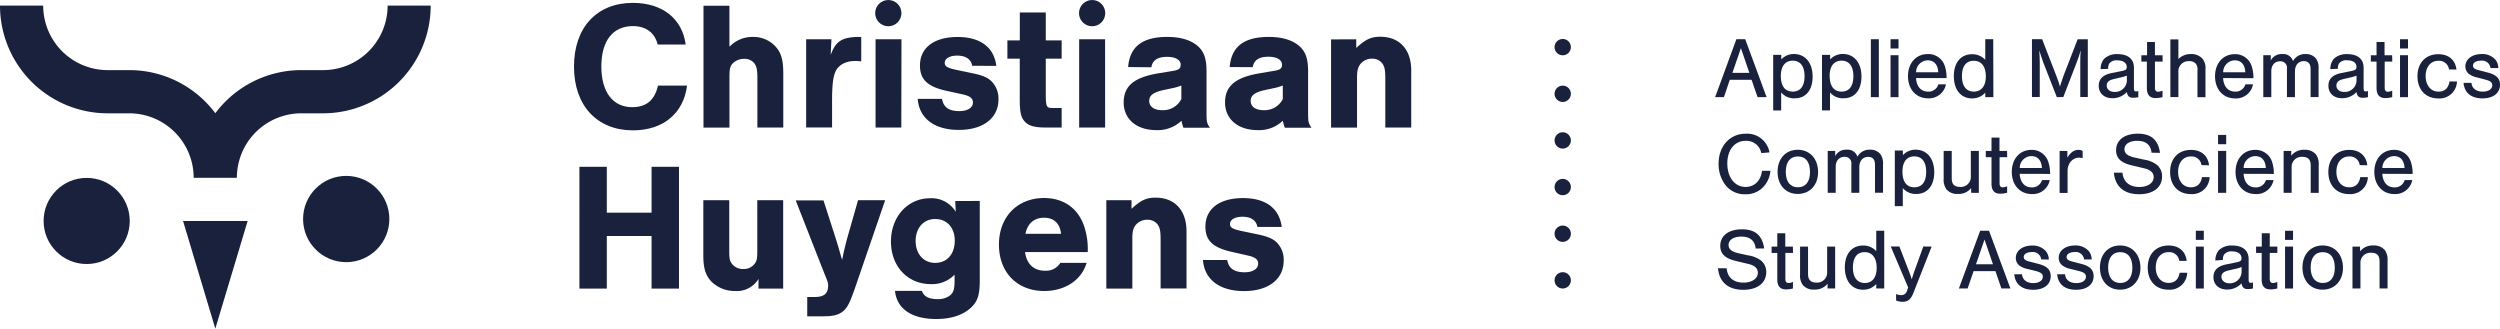 <svg xmlns="http://www.w3.org/2000/svg" viewBox="0 0 736.68 96.84"><defs><style>.cls-1{fill:#1a213d;}</style></defs><g id="Layer_2" data-name="Layer 2"><g id="Layer_1-2" data-name="Layer 1"><path class="cls-1" d="M193.79,13.12c-.81-3.44-3.45-5.43-7.28-5.43-5.92,0-9.31,4.35-9.31,11.89s3.39,12,9.09,12c4.15,0,6.63-2.05,7.6-6.35h8.56c-1,8.12-7,13.18-15.93,13.18-10.6,0-17.38-7.31-17.38-18.78S175.81.85,186.5.85c8.66,0,14.55,4.63,15.55,12.27Z"/><path class="cls-1" d="M214.94,13.79a9.31,9.31,0,0,1,6.89-2.91,8.85,8.85,0,0,1,6.67,2.8c1.68,1.82,2.31,4,2.31,7.91v16h-7.63V23c0-2.43-.22-3.4-.87-4.31a3.65,3.65,0,0,0-3-1.35,4.78,4.78,0,0,0-3.36,1.3c-.86.91-1,1.68-1,4.36V37.6H207.3V1.68h7.64Z"/><path class="cls-1" d="M245,11.58l-.22,4.63c1.51-4.21,3.44-5.38,9-5.33v7.21a14,14,0,0,0-1.94-.11c-2.64,0-4.79,1.19-5.65,3.12-.76,1.73-1,4.15-1,9.15v7.32h-7.64v-26Z"/><path class="cls-1" d="M265.59,37.58H258v-26h7.64Z"/><path class="cls-1" d="M286.47,19.39c-.32-1.94-1.88-3-4.42-3-2.2,0-3.66.86-3.66,2.15,0,1,.76,1.45,3.18,2l4.79,1c3.17.64,4.79,1.34,5.92,2.53a7.2,7.2,0,0,1,1.94,5.21c0,5.5-4.48,9-11.68,9s-11.68-3.39-12.11-9.15h7.16c.43,2.48,2,3.61,5.11,3.61,2.42,0,4-1,4-2.53,0-1.24-.86-1.89-2.9-2.37L279,26.79c-5.7-1.25-7.91-3.36-7.91-7.49,0-5.22,4.14-8.4,11.09-8.4,6.67,0,10.71,3,11.41,8.51Z"/><path class="cls-1" d="M312.84,17.29h-4.68V27.41c0,4.08.16,4.41,1.93,4.41h2.75v5.76h-4.68c-3.36,0-5-.49-6.16-1.72s-1.51-2.69-1.51-6.72V17.29h-3.64V11.9h3.66V3.67h7.65V11.9h4.68Z"/><path class="cls-1" d="M325.65,37.58H318v-26h7.64Z"/><path class="cls-1" d="M332.43,19.76c.49-6,4.18-8.88,11.52-8.88,3.91,0,6.94.91,9,2.69,1.88,1.68,2.58,3.76,2.58,7.59v12c0,2.8.1,3.17,1,4.48h-7.81c-.32-.92-.32-1.08-.59-2.05a10.1,10.1,0,0,1-7.43,2.75c-5.76,0-9.58-3.23-9.58-8.13s3.07-7.43,10.33-8.62l4.15-.69c1.72-.27,2.32-.7,2.32-1.78,0-1.46-1.51-2.37-4-2.37-2.8,0-4.31,1-4.64,3.07Zm15.68,5.44a15.42,15.42,0,0,1-2.8.81l-2.75.59c-2.75.64-3.92,1.56-3.92,3.12,0,1.72,1.45,2.75,3.87,2.75a6,6,0,0,0,5.6-3.29Z"/><path class="cls-1" d="M362.36,19.76c.48-6,4.19-8.88,11.51-8.88,3.92,0,6.94.91,9,2.69,1.89,1.68,2.59,3.76,2.59,7.59v12c0,2.8.1,3.17,1,4.48H378.6a21.24,21.24,0,0,1-.6-2.05,10.1,10.1,0,0,1-7.43,2.75c-5.75,0-9.58-3.23-9.58-8.13s3.08-7.43,10.33-8.64l4.14-.7c1.73-.27,2.32-.7,2.32-1.78,0-1.45-1.51-2.37-4-2.37-2.8,0-4.3,1-4.63,3.07ZM378,25.2a15.42,15.42,0,0,1-2.8.81l-2.75.59c-2.74.64-3.91,1.56-3.91,3.12,0,1.72,1.45,2.75,3.87,2.75a6,6,0,0,0,5.6-3.29Z"/><path class="cls-1" d="M399.65,11.58v2.54c2.8-2.59,4.41-3.29,7.1-3.29,5.65,0,9.1,3.77,9.1,9.9V37.58h-7.64V23.43c0-2.64-.16-3.67-.81-4.63a3.63,3.63,0,0,0-3.12-1.51A4.34,4.34,0,0,0,401,18.72c-.85,1-1.12,2-1.12,4.3V37.61h-7.65v-26Z"/><path class="cls-1" d="M178.81,69.54V85.05h-8.07V49.15h8.07V62.66H192V49.15h8.08v35.9H192V69.54Z"/><path class="cls-1" d="M230.78,85.05h-7.27V82.19a7.44,7.44,0,0,1-6.9,3.56,9.68,9.68,0,0,1-6.88-2.69c-1.78-1.78-2.48-4-2.48-7.7V59h7.64V73.67c0,2.53.11,3.18.81,4.09a4,4,0,0,0,3.36,1.5,3.91,3.91,0,0,0,3.28-1.5c.7-.91.81-1.51.81-4.09V59h7.63Z"/><path class="cls-1" d="M260.83,59l-9,26.21c-1.45,4.25-2.32,5.76-3.66,6.72s-3,1.29-5.82,1.29h-4.48V87.52h2.24c2.7,0,3.92-1,3.92-3.28,0-.92-.05-1.08-1-3.36l-8.56-21.83h8.19l3.82,11.89c.75,2.42.75,2.47,1.35,4.63l.32,1c.32-1.72.75-3.5,1.34-5.81L252.84,59Z"/><path class="cls-1" d="M288.71,59.21V82.57c0,4.25-.59,6.13-2.42,7.92C283.92,92.8,280.37,94,275.9,94c-7.28,0-11.63-3-12.17-8.29h7.93c.56,1.62,2,2.43,4.57,2.43a5.88,5.88,0,0,0,3.61-1c1.12-.91,1.45-1.88,1.45-4.52v-1.7a9.12,9.12,0,0,1-7,2.8c-6.83,0-11.75-5.23-11.75-12.55s4.95-12.75,11.51-12.75a8.31,8.31,0,0,1,7.59,4l-.16-3.18ZM269.81,71c0,3.82,2.32,6.46,5.77,6.46s5.76-2.53,5.76-6.57c0-3.82-2.32-6.35-5.76-6.35s-5.77,2.62-5.77,6.49Z"/><path class="cls-1" d="M302.05,74.28c.49,3.56,2.59,5.49,5.87,5.49a4.9,4.9,0,0,0,4.53-2.31h7.74c-1.45,5-6.29,8.29-12.48,8.29-8,0-13.35-5.49-13.35-13.67s5.44-13.73,13.29-13.73c5.5,0,9.64,2.75,11.58,7.65a21.05,21.05,0,0,1,1.29,8.28Zm10.61-5.38c-.33-3.07-2.1-4.74-5-4.74s-4.89,1.68-5.49,4.74Z"/><path class="cls-1" d="M333.43,59v2.53c2.8-2.59,4.42-3.29,7.11-3.29,5.65,0,9.09,3.77,9.09,9.91V85H342V70.89c0-2.63-.16-3.66-.8-4.63a3.63,3.63,0,0,0-3.13-1.5,4.31,4.31,0,0,0-3.28,1.4c-.86,1-1.12,2-1.12,4.3V85.05H326V59Z"/><path class="cls-1" d="M370.51,66.87c-.32-1.94-1.88-3-4.41-3-2.21,0-3.66.86-3.66,2.15,0,1,.75,1.45,3.18,2l4.79,1c3.17.65,4.79,1.35,5.92,2.54a7.2,7.2,0,0,1,1.94,5.21c0,5.49-4.48,9-11.68,9s-11.68-3.39-12.11-9.15h7.15c.43,2.48,2.05,3.61,5.12,3.61,2.42,0,4-1,4-2.53,0-1.24-.86-1.89-2.9-2.37l-4.74-1.08c-5.71-1.24-7.91-3.35-7.91-7.48,0-5.22,4.14-8.4,11.08-8.4,6.68,0,10.71,3,11.41,8.51Z"/><path class="cls-1" d="M509.72,23.51,508,28.63H505.4l6.26-17.07h2.61l6.3,17.07h-2.66l-1.77-5.12ZM513,14.19l-2.51,7.28h5Z"/><path class="cls-1" d="M524.89,16.16v1.36a5,5,0,0,1,3.76-1.6c3.3,0,5.48,2.61,5.48,6.63s-2,6.42-5.27,6.42a4.91,4.91,0,0,1-4-1.74v5.32h-2.35V16.16Zm-.13,6.2c0,3,1.23,4.63,3.51,4.63s3.48-1.64,3.48-4.55-1.26-4.56-3.48-4.56S524.76,19.52,524.76,22.36Z"/><path class="cls-1" d="M539.29,16.16v1.36a5,5,0,0,1,3.76-1.61c3.3,0,5.47,2.61,5.47,6.63s-2,6.42-5.27,6.42a4.89,4.89,0,0,1-4-1.74v5.32h-2.36V16.16Zm-.13,6.2c0,3,1.23,4.63,3.5,4.63s3.48-1.64,3.48-4.55-1.25-4.56-3.48-4.56-3.52,1.64-3.52,4.48Z"/><path class="cls-1" d="M553.64,28.63h-2.35V11.56h2.35Z"/><path class="cls-1" d="M559.44,14.29h-2.35V11.56h2.35Zm0,14.34h-2.35V16.27h2.35Z"/><path class="cls-1" d="M564.6,23c.17,2.53,1.45,4,3.58,4a3,3,0,0,0,3-2.15h2.24a5.1,5.1,0,0,1-5.3,4.12c-3.48,0-5.89-2.66-5.89-6.52s2.38-6.52,5.83-6.52a5.07,5.07,0,0,1,5.07,3.68A10.9,10.9,0,0,1,573.6,23Zm6.55-1.71c-.1-2.24-1.24-3.51-3.1-3.51a3.49,3.49,0,0,0-3.43,3.51Z"/><path class="cls-1" d="M587.39,28.63H585V27.3A5.11,5.11,0,0,1,581.12,29c-3.3,0-5.38-2.55-5.38-6.57s2.1-6.45,5.38-6.45A5.15,5.15,0,0,1,585,17.63V11.56h2.35Zm-9.26-6.19c0,2.91,1.28,4.55,3.5,4.55s3.54-1.64,3.54-4.48-1.26-4.6-3.54-4.6S578.13,19.54,578.13,22.44Z"/><path class="cls-1" d="M606.09,28.63l-4-10.24c-.46-1.3-.85-2.43-1.16-3.53.08,1.28.13,2.66.13,3.73v10h-2.3V11.56h3L606,22.49c.56,1.48.62,1.68,1,3,.51-1.53.72-2.1,1-3l4.22-10.91h3v17H613v-10c0-1.17,0-2.4.13-3.73-.41,1.38-.72,2.35-1.26,3.73l-3.86,10Z"/><path class="cls-1" d="M619,20.36a4.65,4.65,0,0,1,1-3,5.35,5.35,0,0,1,4-1.41c3.08,0,4.81,1.46,4.81,4v5.81c0,1,.13,1.18.67,1.18a1.68,1.68,0,0,0,.62-.13v1.82a6.68,6.68,0,0,1-1.54.18c-1.12,0-1.64-.49-1.84-1.68a5.73,5.73,0,0,1-4.28,1.81c-2.4,0-4-1.48-4-3.66,0-2,1.23-3.22,3.74-3.74L624.9,21c1.48-.27,1.79-.5,1.79-1.27,0-1.21-1.05-1.94-2.72-1.94a2.68,2.68,0,0,0-2.48,1,3.3,3.3,0,0,0-.28,1.51Zm7.73,1.92a10.75,10.75,0,0,1-1.46.46l-2.4.56c-1.44.34-2.08.93-2.08,1.9,0,1.12.92,1.89,2.31,1.89a3.47,3.47,0,0,0,3.63-3.22Z"/><path class="cls-1" d="M637.27,18.16H635v7.75c0,.72.34,1.12.92,1.12a3.47,3.47,0,0,0,1.31-.33v1.92a8.22,8.22,0,0,1-2,.28c-1.77,0-2.61-.95-2.61-3V18.16H631V16.29h1.68V12.37H635v3.92h2.24Z"/><path class="cls-1" d="M641.91,17.39a5.05,5.05,0,0,1,3.68-1.46,4.33,4.33,0,0,1,3.48,1.44,4.33,4.33,0,0,1,.82,3v8.27h-2.36V20.74a2.69,2.69,0,0,0-.51-2,2.45,2.45,0,0,0-1.89-.72,3,3,0,0,0-3.22,3.3v7.28h-2.36v-17h2.36Z"/><path class="cls-1" d="M655.08,23c.18,2.53,1.46,4,3.58,4a3,3,0,0,0,3-2.15h2.24A5.07,5.07,0,0,1,658.6,29c-3.49,0-5.89-2.66-5.89-6.52s2.37-6.52,5.84-6.52a5.07,5.07,0,0,1,5,3.68,10.9,10.9,0,0,1,.48,3.41Zm6.55-1.71c-.1-2.24-1.22-3.51-3.09-3.51a3.48,3.48,0,0,0-3.43,3.51Z"/><path class="cls-1" d="M669.13,16.27v1.56a3.54,3.54,0,0,1,3.36-1.9,3,3,0,0,1,3.2,2.08,4,4,0,0,1,3.74-2.08,3.75,3.75,0,0,1,3,1.28,4.53,4.53,0,0,1,.79,3v8.4h-2.35V20.4c0-1.62-.67-2.38-2-2.38-1.61,0-2.61,1.17-2.61,3.07v7.54H673.9v-8.4a1.9,1.9,0,0,0-2-2.17c-1.58,0-2.61,1.12-2.61,2.94v7.63h-2.36V16.27Z"/><path class="cls-1" d="M686.68,20.36a4.7,4.7,0,0,1,1-3,5.38,5.38,0,0,1,4-1.41c3.07,0,4.81,1.46,4.81,4v5.81c0,1,.13,1.18.67,1.18a1.59,1.59,0,0,0,.61-.13v1.82a6.62,6.62,0,0,1-1.54.18c-1.12,0-1.63-.49-1.84-1.68a5.69,5.69,0,0,1-4.27,1.81c-2.41,0-4-1.48-4-3.66,0-2,1.22-3.22,3.73-3.74l2.74-.56c1.48-.27,1.79-.5,1.79-1.27,0-1.21-1-1.94-2.71-1.94a2.68,2.68,0,0,0-2.48,1,3.18,3.18,0,0,0-.28,1.51Zm7.72,1.92a10.61,10.61,0,0,1-1.45.46l-2.41.56c-1.43.34-2.07.93-2.07,1.9,0,1.12.92,1.89,2.3,1.89a3.46,3.46,0,0,0,3.63-3.22Z"/><path class="cls-1" d="M704.94,18.16H702.7v7.75c0,.72.33,1.12.92,1.12a3.42,3.42,0,0,0,1.3-.33v1.92a8.14,8.14,0,0,1-2,.28c-1.77,0-2.62-.95-2.62-3V18.16h-1.68V16.29h1.68V12.37h2.36v3.92h2.24Z"/><path class="cls-1" d="M709.57,14.29h-2.35V11.56h2.35Zm0,14.34h-2.35V16.27h2.35Z"/><path class="cls-1" d="M721.65,20.46a2.93,2.93,0,0,0-3.12-2.55c-2.24,0-3.76,1.79-3.76,4.47S716.25,27,718.53,27c1.84,0,2.94-1,3.27-3H724a5.14,5.14,0,0,1-5.55,5c-3.68,0-6.09-2.59-6.09-6.53s2.43-6.5,6.16-6.5c3,0,5,1.68,5.33,4.53Z"/><path class="cls-1" d="M733.88,20.06a2.47,2.47,0,0,0-2.8-2.18c-1.41,0-2.36.56-2.36,1.46,0,.61.44,1,1.44,1.28l2.86.74c2.59.67,3.66,1.74,3.66,3.63,0,2.43-2,4-5.14,4-3.36,0-5.35-1.64-5.6-4.58h2.33C728.4,26,729.63,27,731.6,27c1.68,0,2.8-.74,2.8-1.9,0-.81-.56-1.25-2-1.63L730,22.84a6,6,0,0,1-2.61-1.15,2.9,2.9,0,0,1-.92-2.12c0-2.12,2-3.64,4.76-3.64a5.08,5.08,0,0,1,4.09,1.64,4.07,4.07,0,0,1,.87,2.49Z"/><path class="cls-1" d="M519,45.11a4.44,4.44,0,0,0-4.58-3.61c-3.28,0-5.43,2.66-5.43,6.67s2.15,6.91,5.35,6.91c2.67,0,4.48-1.79,4.89-4.76h2.46a7.69,7.69,0,0,1-1.46,4,6.91,6.91,0,0,1-5.94,2.92,7.05,7.05,0,0,1-6-2.92,10.09,10.09,0,0,1-1.87-6.06c0-5.2,3.31-8.86,8-8.86a6.68,6.68,0,0,1,7,5.51Z"/><path class="cls-1" d="M535.74,50.73c0,3.79-2.43,6.42-6,6.42s-5.94-2.63-5.94-6.52,2.41-6.5,5.94-6.5S535.74,46.74,535.74,50.73Zm-9.52-.1c0,2.89,1.3,4.56,3.58,4.56s3.56-1.68,3.56-4.48c0-3-1.28-4.61-3.58-4.61s-3.56,1.66-3.56,4.53Z"/><path class="cls-1" d="M540.78,44.47V46a3.53,3.53,0,0,1,3.36-1.89,3,3,0,0,1,3.19,2.07,4,4,0,0,1,3.74-2.07,3.71,3.71,0,0,1,3,1.28,4.49,4.49,0,0,1,.8,3v8.4h-2.36V48.61c0-1.61-.66-2.38-2-2.38-1.61,0-2.62,1.18-2.62,3.07v7.52h-2.35V48.39a1.9,1.9,0,0,0-2-2.18c-1.58,0-2.61,1.16-2.61,2.95v7.65h-2.35V44.47Z"/><path class="cls-1" d="M560.73,44.36v1.36a5,5,0,0,1,3.77-1.61c3.29,0,5.47,2.61,5.47,6.62s-2.05,6.42-5.27,6.42a4.91,4.91,0,0,1-4-1.73v5.32h-2.35V44.36Zm-.13,6.19c0,3,1.23,4.64,3.51,4.64s3.48-1.64,3.48-4.56-1.25-4.55-3.48-4.55-3.51,1.63-3.51,4.47Z"/><path class="cls-1" d="M580.84,56.82v-1.4a4.7,4.7,0,0,1-3.92,1.73,4.13,4.13,0,0,1-3.35-1.35,4.8,4.8,0,0,1-.83-3.07V44.47h2.38v8.09c0,1.68.77,2.51,2.38,2.51a2.94,2.94,0,0,0,3.25-3.1v-7.5h2.36V56.83Z"/><path class="cls-1" d="M591.46,46.33h-2.24v7.76c0,.71.33,1.12.92,1.12a3.72,3.72,0,0,0,1.31-.33v1.91a7.76,7.76,0,0,1-2,.29c-1.77,0-2.61-.95-2.61-3V46.33h-1.68V44.47h1.68V40.55h2.35v3.92h2.24Z"/><path class="cls-1" d="M595.14,51.22c.18,2.54,1.46,4,3.58,4a3,3,0,0,0,3-2.15H604a5.07,5.07,0,0,1-5.3,4.11c-3.48,0-5.88-2.66-5.88-6.52s2.35-6.5,5.8-6.5a5.07,5.07,0,0,1,5,3.69,10.89,10.89,0,0,1,.49,3.4Zm6.55-1.71c-.1-2.24-1.23-3.51-3.1-3.51a3.46,3.46,0,0,0-3.42,3.51Z"/><path class="cls-1" d="M609.19,44.47v2a6.49,6.49,0,0,1,1-1.31,3.26,3.26,0,0,1,2.2-1,3,3,0,0,1,1.31.3v2.13a4.43,4.43,0,0,0-1.08-.13c-1.89,0-3.36,1.68-3.36,3.89v6.5h-2.35V44.47Z"/><path class="cls-1" d="M634,45c-.25-2.35-1.68-3.5-4.24-3.5-2.28,0-3.74,1-3.74,2.46,0,1.25.89,2,3.07,2.48l2.76.61a7.91,7.91,0,0,1,3.86,1.64A4.28,4.28,0,0,1,637.1,52c0,3.23-2.61,5.23-6.76,5.23-4.42,0-7.08-2.24-7.44-6.35h2.53c.26,2.71,2.05,4.22,5,4.22,2.46,0,4.2-1.2,4.2-2.92,0-1.28-.93-2.12-2.71-2.56l-3.84-.92c-3.13-.74-4.53-2.12-4.53-4.42,0-3,2.48-4.89,6.4-4.89s6,1.82,6.54,5.65Z"/><path class="cls-1" d="M648.71,48.66a2.93,2.93,0,0,0-3.12-2.56c-2.24,0-3.76,1.79-3.76,4.51s1.48,4.58,3.76,4.58c1.84,0,2.94-1,3.28-3h2.24a5.14,5.14,0,0,1-5.55,5c-3.69,0-6.09-2.58-6.09-6.52s2.43-6.5,6.15-6.5c3,0,5,1.68,5.33,4.53Z"/><path class="cls-1" d="M656,42.5H653.6V39.76H656Zm0,14.32H653.6V44.47H656Z"/><path class="cls-1" d="M661.12,51.22c.18,2.54,1.46,4,3.58,4a3,3,0,0,0,3-2.15h2.24a5.07,5.07,0,0,1-5.3,4.11c-3.48,0-5.89-2.66-5.89-6.52s2.36-6.5,5.81-6.5a5.08,5.08,0,0,1,5,3.69,11.19,11.19,0,0,1,.49,3.4Zm6.55-1.71c-.1-2.24-1.23-3.51-3.1-3.51a3.48,3.48,0,0,0-3.43,3.51Z"/><path class="cls-1" d="M675.16,44.47v1.41a4.68,4.68,0,0,1,3.92-1.74,4.15,4.15,0,0,1,3.36,1.36,4.77,4.77,0,0,1,.82,3.07v8.26H680.9V48.74c0-1.68-.76-2.51-2.38-2.51a2.93,2.93,0,0,0-3.24,3.1v7.49h-2.36V44.47Z"/><path class="cls-1" d="M695.35,48.66a2.94,2.94,0,0,0-3.13-2.56c-2.23,0-3.75,1.79-3.75,4.51s1.48,4.58,3.75,4.58c1.85,0,2.95-1,3.28-3h2.24a5.13,5.13,0,0,1-5.55,5c-3.69,0-6.09-2.58-6.09-6.52s2.43-6.5,6.16-6.5c3,0,5,1.68,5.32,4.53Z"/><path class="cls-1" d="M702,51.22c.18,2.54,1.46,4,3.59,4a3,3,0,0,0,3-2.15h2.24a5.1,5.1,0,0,1-5.3,4.11c-3.48,0-5.88-2.66-5.88-6.52s2.35-6.5,5.81-6.5a5.09,5.09,0,0,1,5,3.69,10.88,10.88,0,0,1,.48,3.4Zm6.55-1.71c-.1-2.24-1.22-3.51-3.09-3.51a3.48,3.48,0,0,0-3.43,3.51Z"/><path class="cls-1" d="M517.35,73.23c-.26-2.36-1.68-3.51-4.25-3.51-2.28,0-3.74,1-3.74,2.46,0,1.25.9,2,3.07,2.48l2.78.61a7.91,7.91,0,0,1,3.87,1.64,4.27,4.27,0,0,1,1.38,3.27c0,3.22-2.61,5.22-6.76,5.22-4.42,0-7.09-2.24-7.45-6.34h2.54c.26,2.71,2,4.22,5,4.22,2.46,0,4.2-1.2,4.2-2.92,0-1.28-.93-2.13-2.72-2.56l-3.83-.92c-3.13-.74-4.53-2.12-4.53-4.43,0-3,2.48-4.88,6.39-4.88s6,1.81,6.55,5.65Z"/><path class="cls-1" d="M528.34,74.53H526.1v7.75c0,.72.33,1.12.92,1.12a3.33,3.33,0,0,0,1.31-.33V85a7.74,7.74,0,0,1-2,.28c-1.77,0-2.61-.94-2.61-3V74.53h-1.68V72.66h1.68V68.74h2.35v3.92h2.24Z"/><path class="cls-1" d="M538.53,85v-1.4a4.73,4.73,0,0,1-3.92,1.74A4.18,4.18,0,0,1,531.25,84a4.63,4.63,0,0,1-.82-3.07V72.66h2.35v8.09c0,1.68.78,2.51,2.38,2.51a2.94,2.94,0,0,0,3.25-3.1v-7.5h2.36V85Z"/><path class="cls-1" d="M555.23,85h-2.35V83.69A5.08,5.08,0,0,1,549,85.37c-3.3,0-5.38-2.56-5.38-6.58s2.1-6.44,5.38-6.44A5.12,5.12,0,0,1,552.88,74V68h2.35ZM546,78.83c0,2.92,1.28,4.56,3.51,4.56S553,81.75,553,78.91s-1.26-4.61-3.53-4.61S546,75.94,546,78.83Z"/><path class="cls-1" d="M569.2,72.66,563.75,86.5c-.69,1.72-1.61,2.44-3.12,2.44a5.2,5.2,0,0,1-1.9-.39V86.63a3.53,3.53,0,0,0,1.49.34,1.72,1.72,0,0,0,1.72-1.28l.33-1-5.12-12.06h2.54l2.73,7.06c.41,1.08.49,1.26.92,2.62.28-.93.69-2.2.85-2.62l2.56-7.06Z"/><path class="cls-1" d="M581.56,79.9,579.81,85h-2.58L583.5,68h2.61L592.41,85h-2.66L588,79.9Zm3.22-9.31-2.51,7.28h5Z"/><path class="cls-1" d="M601.49,76.45a2.47,2.47,0,0,0-2.8-2.17c-1.41,0-2.35.58-2.35,1.45,0,.62.43,1,1.43,1.28l2.86.74c2.59.67,3.66,1.74,3.66,3.64,0,2.43-2,4-5.14,4-3.36,0-5.35-1.64-5.6-4.58h2.29c.13,1.63,1.36,2.61,3.32,2.61,1.68,0,2.8-.75,2.8-1.9,0-.82-.56-1.25-2-1.64l-2.46-.61a6.1,6.1,0,0,1-2.6-1.15A2.87,2.87,0,0,1,594,76c0-2.13,2-3.64,4.76-3.64A5.15,5.15,0,0,1,602.85,74a4.08,4.08,0,0,1,.88,2.48Z"/><path class="cls-1" d="M614.12,76.45a2.45,2.45,0,0,0-2.8-2.17c-1.4,0-2.35.58-2.35,1.45,0,.62.43,1,1.44,1.28l2.86.74c2.58.67,3.66,1.74,3.66,3.64,0,2.43-2,4-5.15,4-3.36,0-5.34-1.64-5.59-4.58h2.32c.13,1.63,1.36,2.61,3.36,2.61,1.68,0,2.8-.75,2.8-1.9,0-.82-.56-1.25-2-1.64l-2.46-.61a6.12,6.12,0,0,1-2.64-1.17,2.88,2.88,0,0,1-.93-2.13c0-2.12,2-3.63,4.76-3.63a5.18,5.18,0,0,1,4.1,1.64,4.13,4.13,0,0,1,.87,2.48Z"/><path class="cls-1" d="M630.73,78.93c0,3.79-2.43,6.43-6,6.43s-5.94-2.64-5.94-6.53,2.41-6.5,5.94-6.5S630.73,74.94,630.73,78.93Zm-9.52-.1c0,2.89,1.3,4.56,3.58,4.56s3.56-1.68,3.56-4.48c0-3-1.28-4.61-3.58-4.61S621.21,76,621.21,78.83Z"/><path class="cls-1" d="M642.16,76.86A2.93,2.93,0,0,0,639,74.3c-2.24,0-3.76,1.79-3.76,4.48s1.48,4.58,3.76,4.58c1.84,0,2.94-1,3.28-3h2.23a5.14,5.14,0,0,1-5.55,5c-3.68,0-6.09-2.58-6.09-6.52s2.43-6.5,6.16-6.5c3,0,5,1.68,5.32,4.53Z"/><path class="cls-1" d="M649.4,70.69h-2.35V68h2.35Zm0,14.33h-2.35V72.66h2.35Z"/><path class="cls-1" d="M652.8,76.76a4.76,4.76,0,0,1,1-3,5.36,5.36,0,0,1,4-1.41c3.07,0,4.81,1.46,4.81,4v5.81c0,1,.13,1.18.66,1.18a1.8,1.8,0,0,0,.62-.13V85a6.62,6.62,0,0,1-1.54.18c-1.12,0-1.63-.48-1.84-1.68a5.75,5.75,0,0,1-4.27,1.82c-2.41,0-4-1.48-4-3.66,0-2,1.24-3.23,3.74-3.74l2.74-.56c1.48-.28,1.79-.51,1.79-1.27,0-1.21-1.05-2-2.71-2a2.65,2.65,0,0,0-2.48,1,3.14,3.14,0,0,0-.29,1.51Zm7.73,1.92a10.32,10.32,0,0,1-1.46.46l-2.4.56c-1.44.33-2.08.91-2.08,1.89s.93,1.89,2.31,1.89a3.46,3.46,0,0,0,3.63-3.22Z"/><path class="cls-1" d="M671.07,74.53h-2.24v7.75c0,.72.34,1.12.93,1.12a3.29,3.29,0,0,0,1.3-.33V85a7.68,7.68,0,0,1-2,.28c-1.76,0-2.61-.94-2.61-3V74.53H664.8V72.66h1.68V68.74h2.35v3.92h2.24Z"/><path class="cls-1" d="M675.7,70.69h-2.36V68h2.36Zm0,14.33h-2.36V72.66h2.36Z"/><path class="cls-1" d="M690.41,78.93c0,3.79-2.43,6.43-6,6.43s-5.94-2.64-5.94-6.53,2.41-6.5,5.94-6.5S690.41,74.94,690.41,78.93Zm-9.52-.1c0,2.89,1.31,4.56,3.59,4.56S688,81.71,688,78.91c0-3-1.28-4.61-3.58-4.61S680.89,76,680.89,78.83Z"/><path class="cls-1" d="M695.45,72.66v1.41a4.71,4.71,0,0,1,3.92-1.74,4.19,4.19,0,0,1,3.36,1.36,4.79,4.79,0,0,1,.82,3.07V85h-2.36V77c0-1.68-.76-2.51-2.38-2.51a2.93,2.93,0,0,0-3.25,3.09V85h-2.35V72.66Z"/><circle class="cls-1" cx="460.49" cy="82.61" r="2.41"/><circle class="cls-1" cx="460.49" cy="68.87" r="2.41"/><circle class="cls-1" cx="460.49" cy="55.12" r="2.41"/><circle class="cls-1" cx="460.49" cy="41.38" r="2.41"/><circle class="cls-1" cx="460.49" cy="27.64" r="2.41"/><circle class="cls-1" cx="460.49" cy="13.89" r="2.41"/><circle class="cls-1" cx="261.76" cy="3.87" r="3.87"/><circle class="cls-1" cx="321.82" cy="3.87" r="3.87"/><path class="cls-1" d="M114.22,1.66a19,19,0,0,1-19,19H88.84a31.68,31.68,0,0,0-25.39,12.7,31.65,31.65,0,0,0-25.38-12.7H31.73a19,19,0,0,1-19-19H0A31.74,31.74,0,0,0,31.73,33.39h6.34a19,19,0,0,1,19,19H69.8a19,19,0,0,1,19-19h6.34A31.74,31.74,0,0,0,126.91,1.66Z"/><polygon class="cls-1" points="63.45 96.84 72.97 65.12 53.94 65.12 63.45 96.84"/><circle class="cls-1" cx="25.54" cy="65.11" r="12.69"/><circle class="cls-1" cx="102.02" cy="64.54" r="12.71"/></g></g></svg>